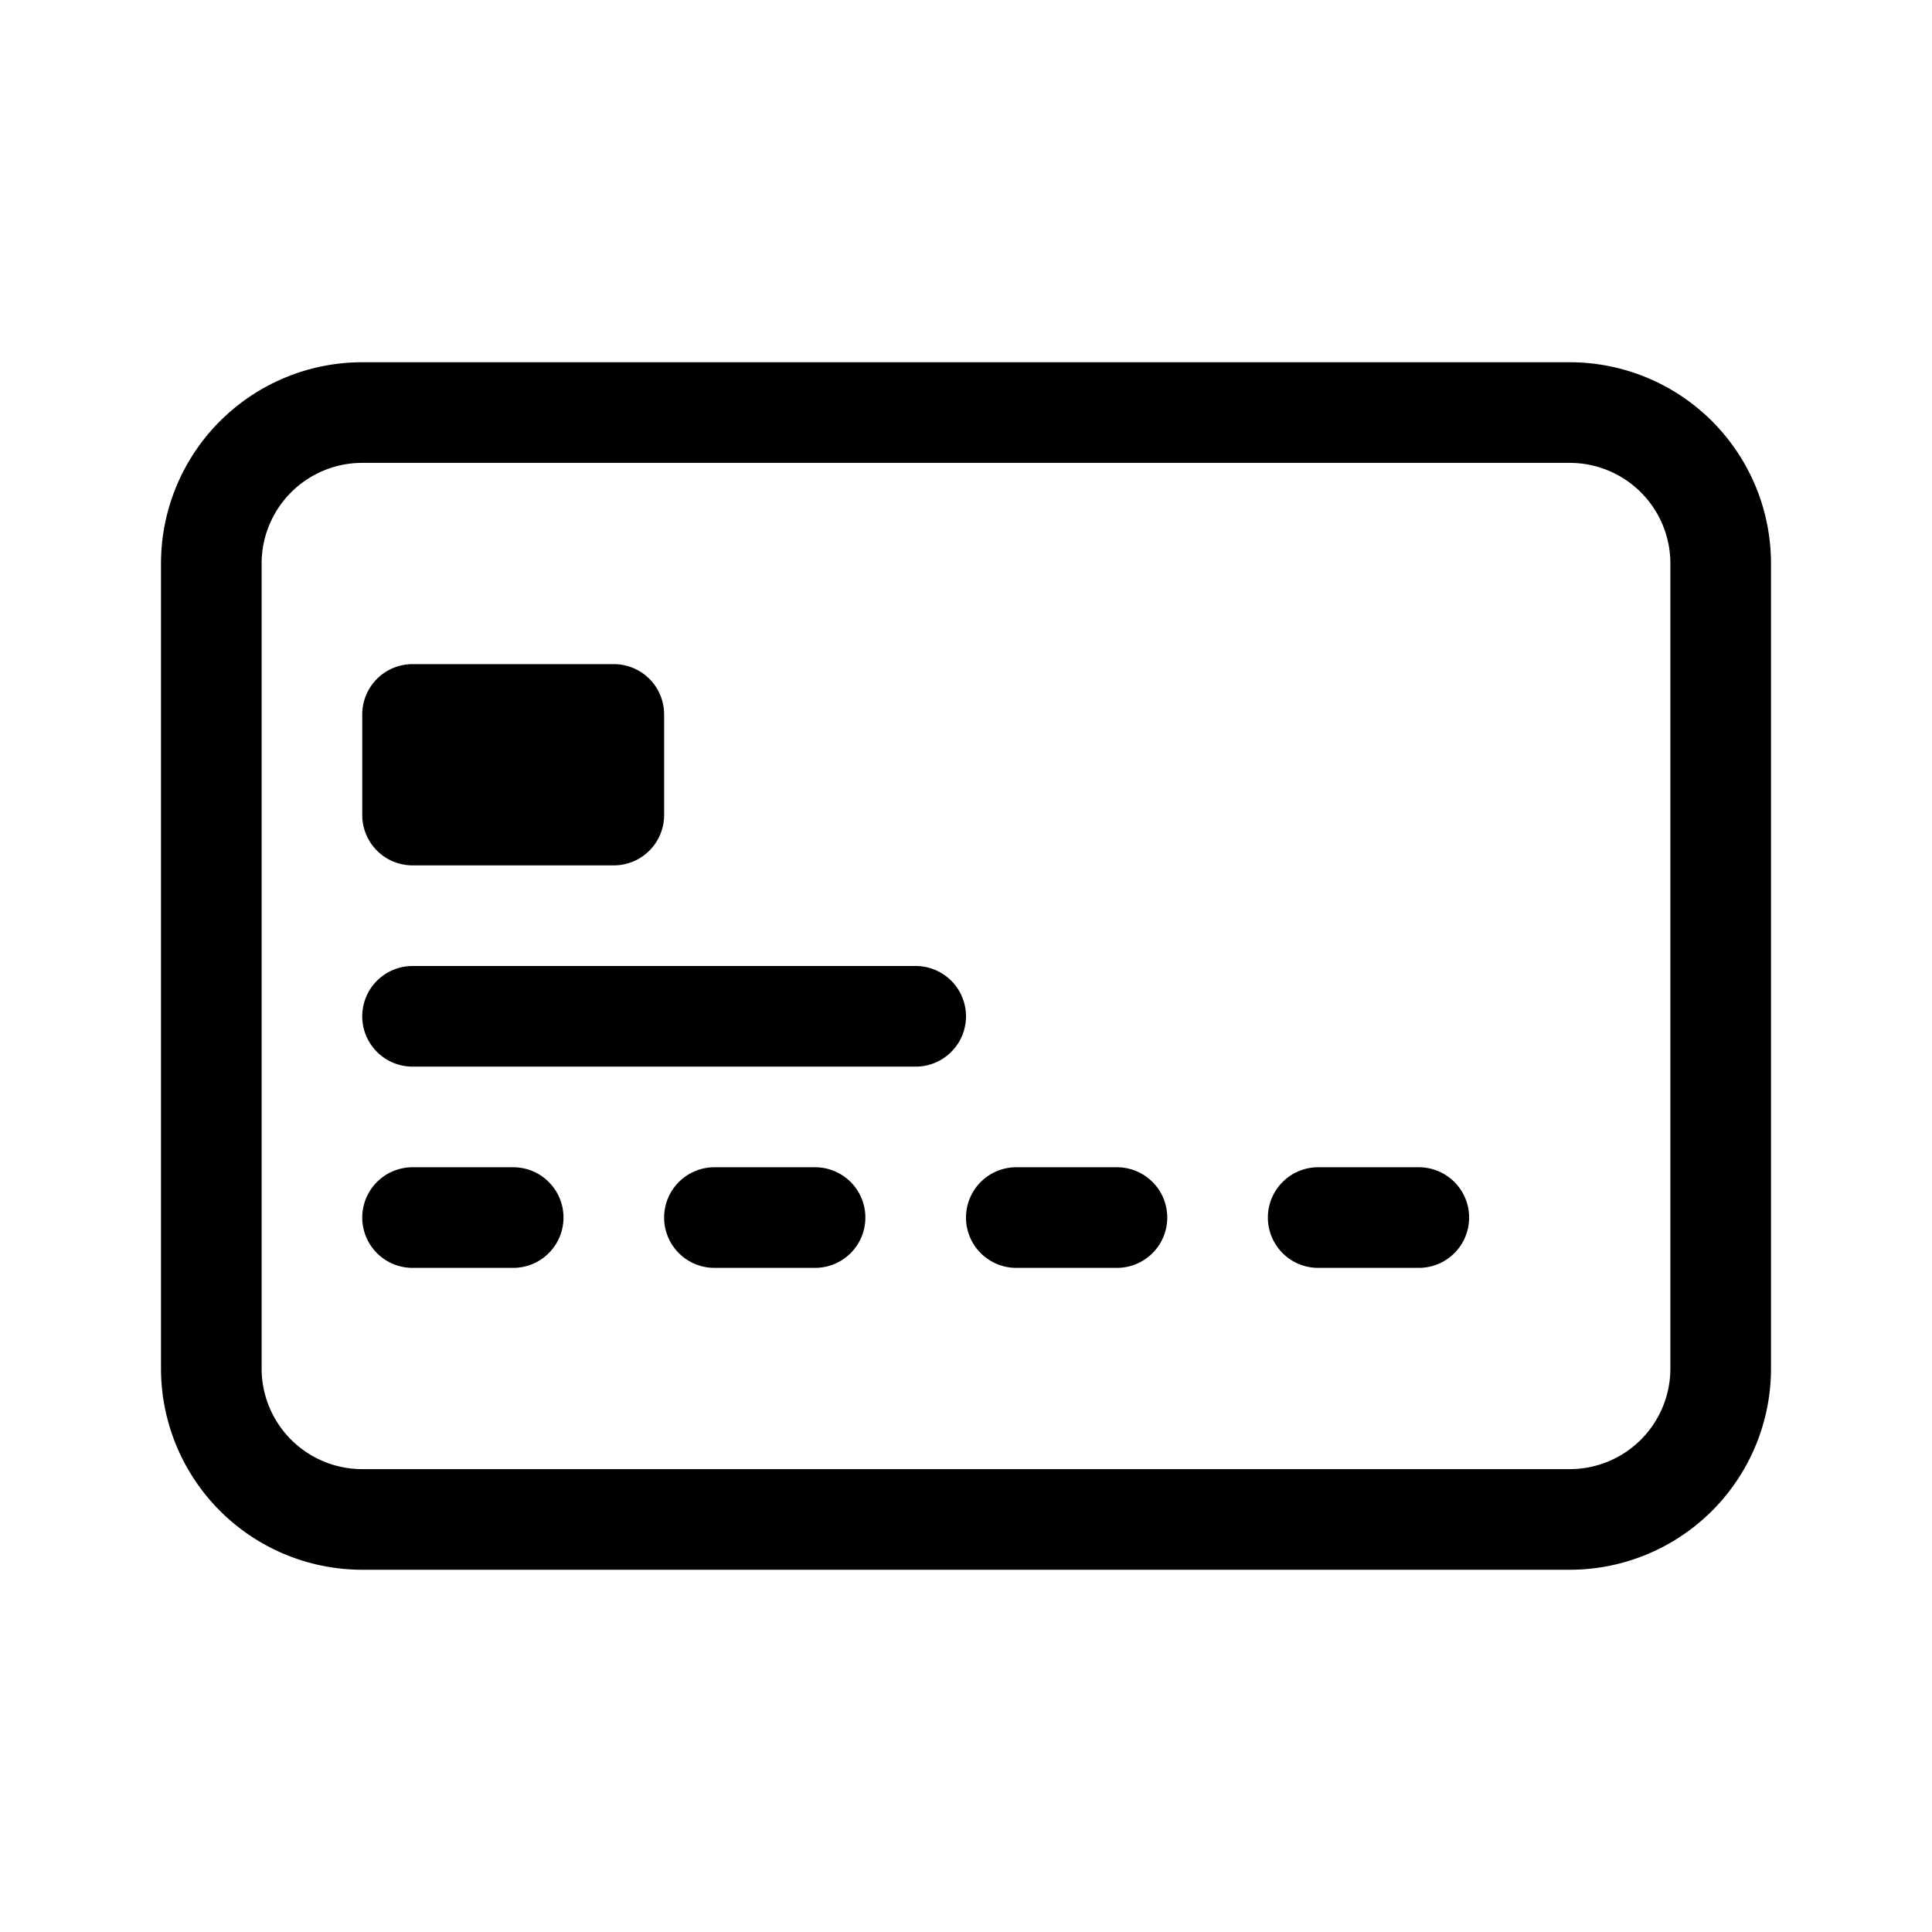 <svg xmlns="http://www.w3.org/2000/svg" width="100%" height="100%" viewBox="-1.6 -1.6 19.2 19.2"><path d="M14 3a1 1 0 011 1v8a1 1 0 01-1 1H2a1 1 0 01-1-1V4a1 1 0 011-1h12zM2 2a2 2 0 00-2 2v8a2 2 0 002 2h12a2 2 0 002-2V4a2 2 0 00-2-2H2z"/><path d="M2 5.5a.5.5 0 01.5-.5h2a.5.5 0 01.5.5v1a.5.5 0 01-.5.5h-2a.5.5 0 01-.5-.5v-1zm0 3a.5.5 0 01.5-.5h5a.5.5 0 010 1h-5a.5.5 0 01-.5-.5zm0 2a.5.5 0 01.5-.5h1a.5.5 0 010 1h-1a.5.5 0 01-.5-.5zm3 0a.5.5 0 01.5-.5h1a.5.5 0 010 1h-1a.5.5 0 01-.5-.5zm3 0a.5.5 0 01.5-.5h1a.5.5 0 010 1h-1a.5.5 0 01-.5-.5zm3 0a.5.5 0 01.5-.5h1a.5.5 0 010 1h-1a.5.5 0 01-.5-.5z"/></svg>